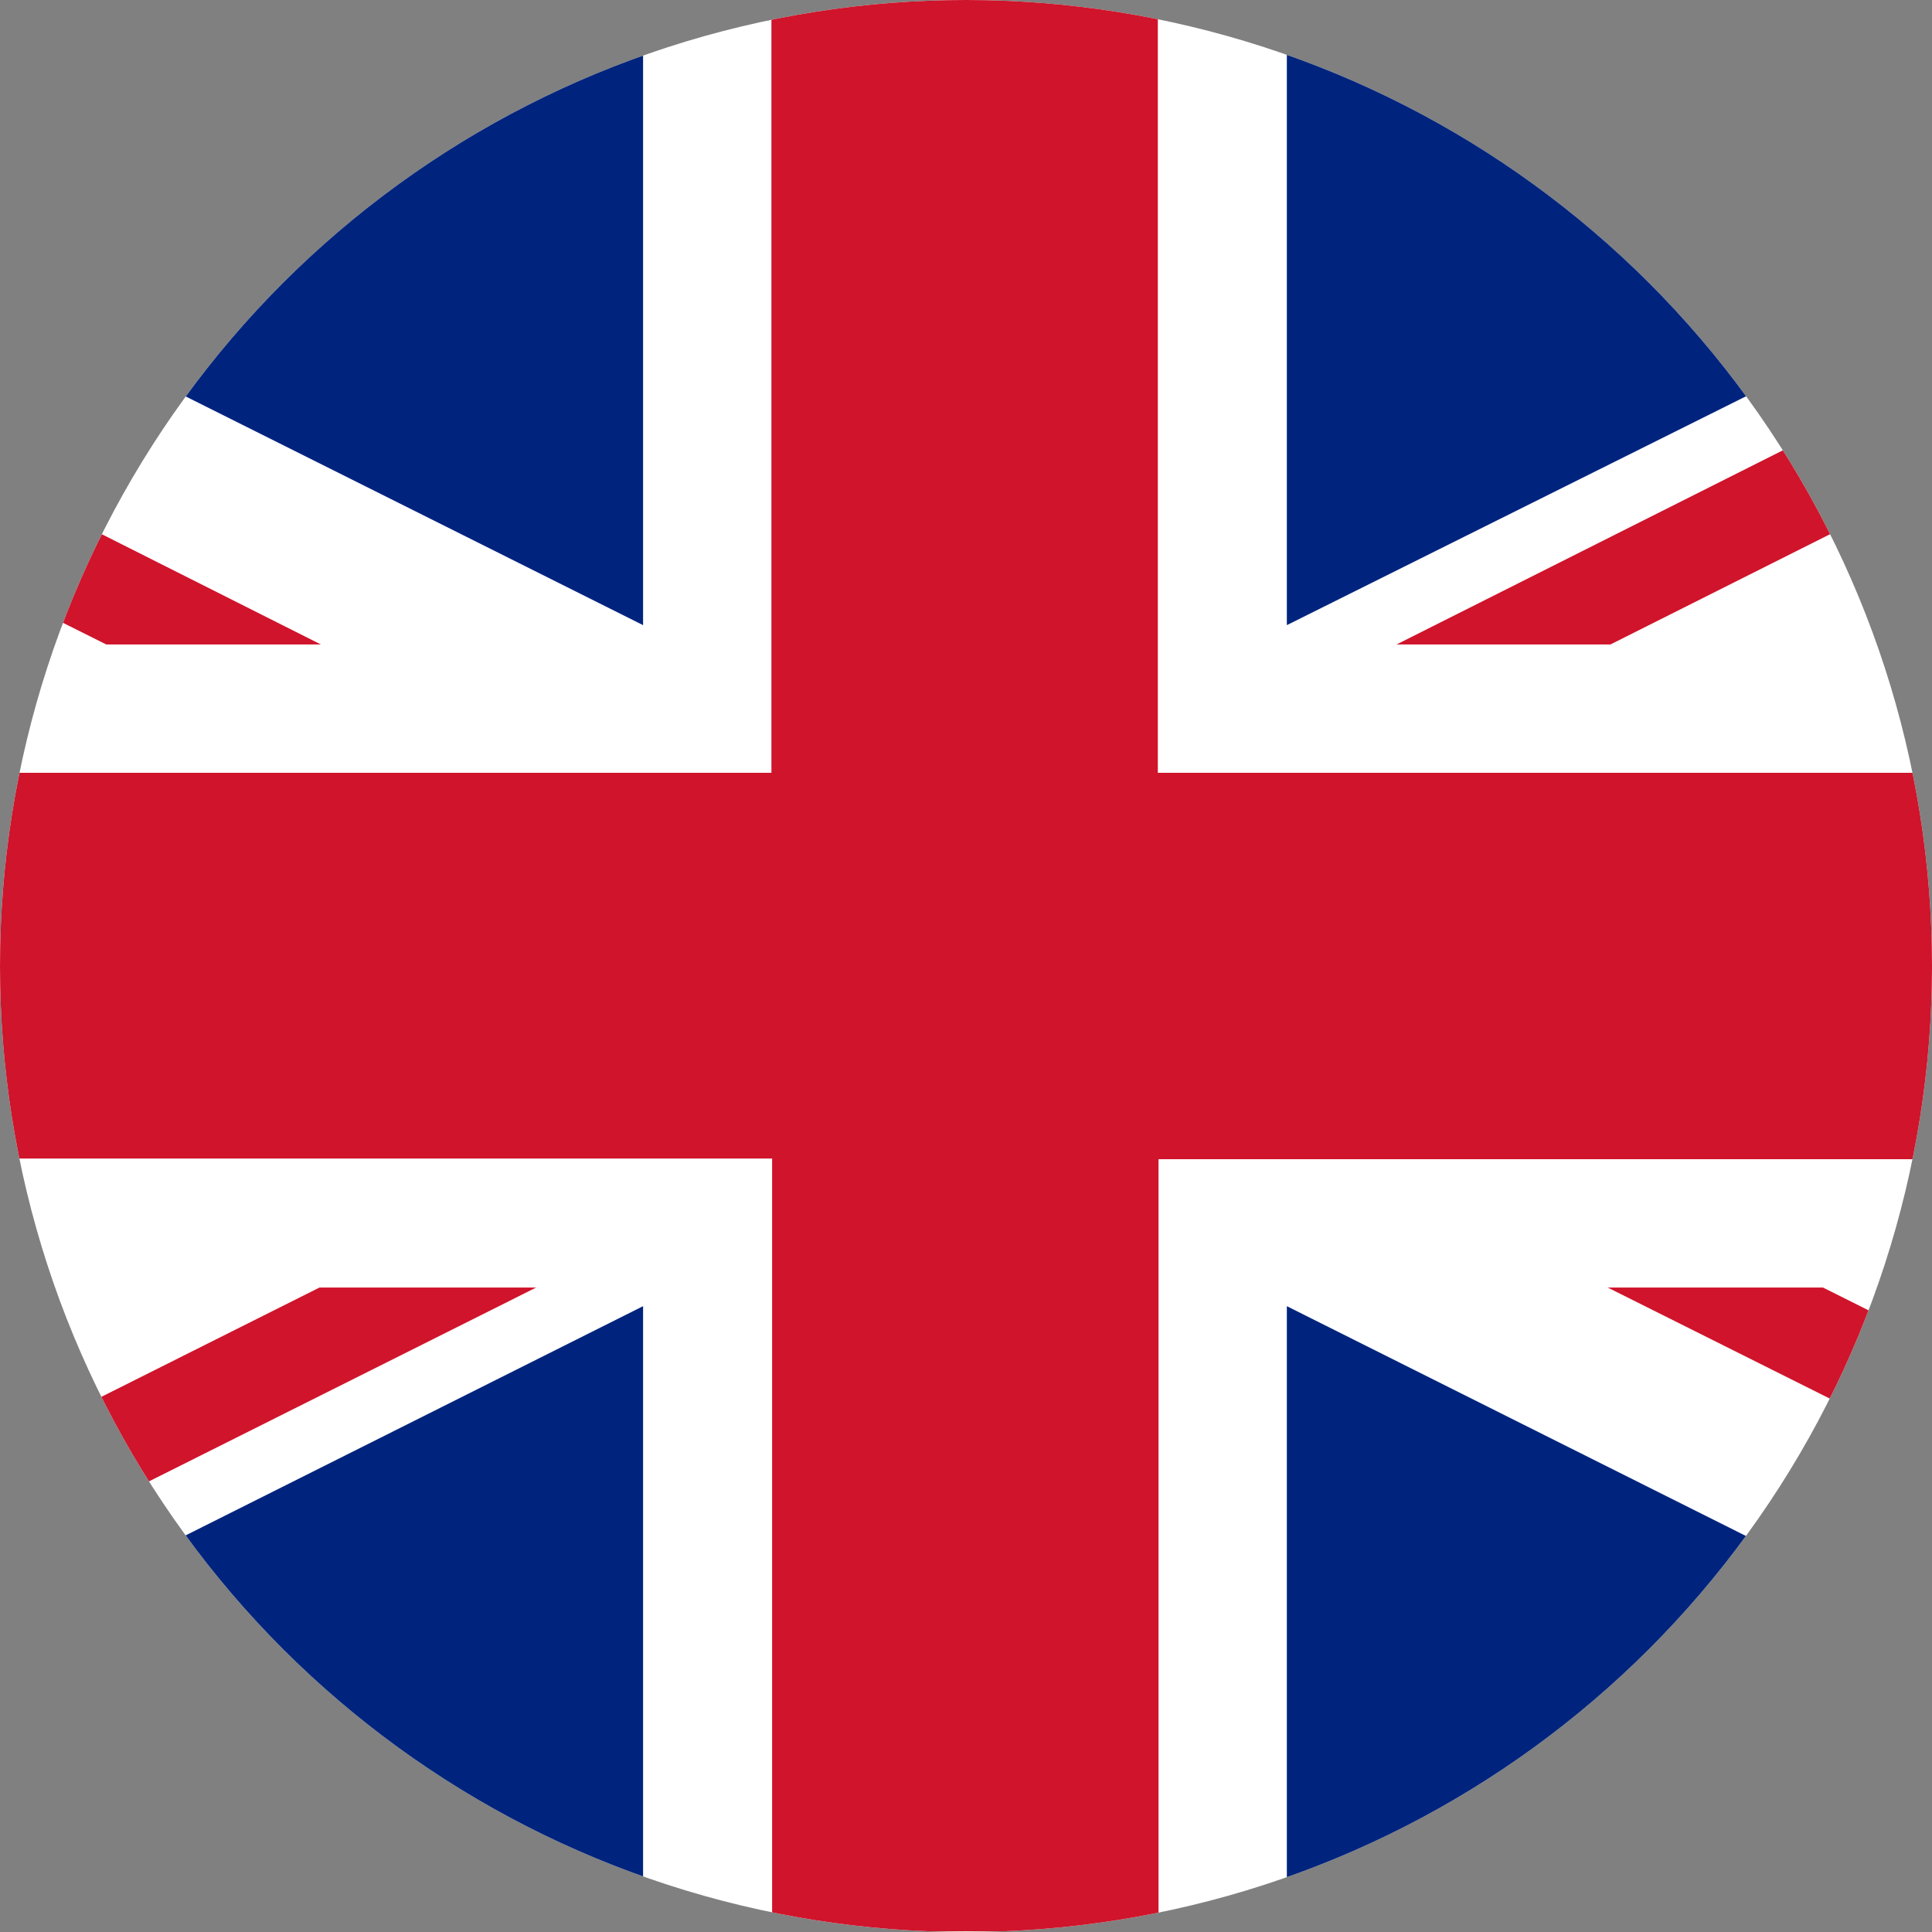 <svg xmlns="http://www.w3.org/2000/svg" width="28" height="28" fill="none"><rect width="100%" height="100%" fill="#808080" stroke="none"/><defs/><g clip-path="url(#clip0)"><path fill="#fff" d="M28 0H0v28h28V0z"/><path fill="#CF142B" d="M0 22.55l7.77-3.89H4.63L0 20.98v1.57zM0 7.01v1.56l1.54.77h3.11L0 7z"/><path fill="#00247D" d="M0 23.6V28h9.32v-9.07L0 23.6zM0 0v4.4l9.32 4.66V0H0z"/><path fill="#CF142B" d="M28 11.2H16.78V0h-5.6v11.2H0v5.59h11.19v11.2h5.6V16.8H28v-5.6z"/><path fill="#CF142B" d="M28 19.45l-1.58-.79H23.3L28 21.01v-1.56zM28 5.44l-7.76 3.9h3.1L28 7V5.44z"/><path fill="#00247D" d="M28 23.61l-9.35-4.68V28H28V23.6zM28 0h-9.35v9.06L28 4.4V0z"/></g><defs><clipPath id="clip0"><path fill="#fff" d="M0 14a14 14 0 1128 0 14 14 0 01-28 0z"/></clipPath></defs></svg>